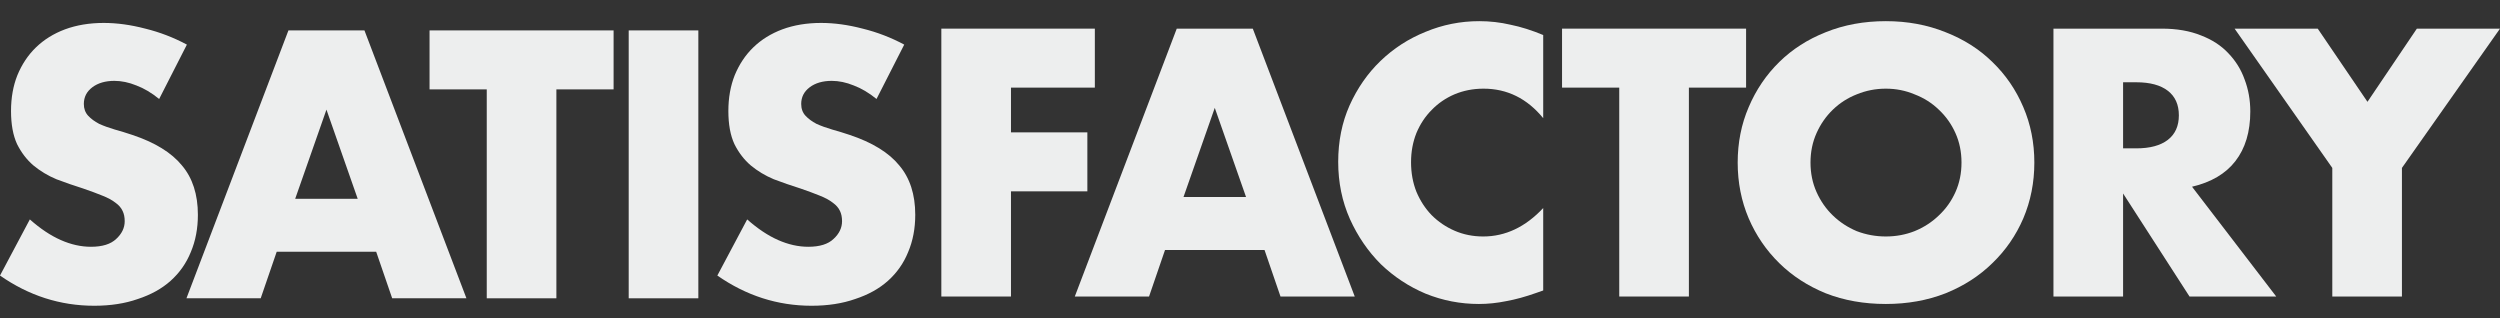 <svg width="110" height="14" viewBox="0 0 110 14" fill="none" xmlns="http://www.w3.org/2000/svg">
<rect x="0" y="0" width="110" height="14" fill="#333333" stroke="none"/>
<path d="M48.173 3.855H44.483V5.824H47.844V8.419H44.483V13.047H41.419V1.26H48.173V3.855Z" fill="#EDEEEE"/>
<path d="M54.826 8.669L53.45 4.746L52.074 8.669H54.826ZM55.639 10.999H51.261L50.558 13.047H47.291L51.777 1.26H55.123L59.609 13.047H56.342L55.639 10.999Z" fill="#EDEEEE"/>
<path d="M67.901 5.199C67.193 4.334 66.317 3.901 65.275 3.901C64.817 3.901 64.389 3.985 63.993 4.152C63.608 4.318 63.274 4.548 62.993 4.839C62.711 5.121 62.487 5.46 62.321 5.856C62.164 6.252 62.086 6.679 62.086 7.137C62.086 7.606 62.164 8.039 62.321 8.435C62.487 8.831 62.711 9.175 62.993 9.467C63.285 9.759 63.623 9.988 64.009 10.155C64.394 10.321 64.811 10.405 65.26 10.405C66.239 10.405 67.12 9.988 67.901 9.154V12.781L67.589 12.89C67.12 13.057 66.682 13.177 66.276 13.25C65.869 13.333 65.468 13.375 65.072 13.375C64.259 13.375 63.477 13.224 62.727 12.921C61.987 12.609 61.331 12.176 60.757 11.624C60.194 11.061 59.741 10.399 59.397 9.639C59.053 8.867 58.881 8.028 58.881 7.122C58.881 6.215 59.048 5.387 59.382 4.636C59.725 3.875 60.179 3.224 60.742 2.682C61.315 2.13 61.977 1.702 62.727 1.4C63.477 1.088 64.264 0.931 65.088 0.931C65.556 0.931 66.015 0.983 66.463 1.088C66.922 1.181 67.401 1.333 67.901 1.541V5.199Z" fill="#EDEEEE"/>
<path d="M74.311 3.855V13.047H71.247V3.855H68.73V1.26H76.828V3.855H74.311Z" fill="#EDEEEE"/>
<path d="M79.662 7.153C79.662 7.622 79.751 8.055 79.928 8.451C80.105 8.847 80.345 9.191 80.647 9.482C80.95 9.774 81.299 10.003 81.695 10.17C82.101 10.326 82.528 10.405 82.977 10.405C83.425 10.405 83.847 10.326 84.243 10.17C84.649 10.003 85.004 9.774 85.306 9.482C85.618 9.191 85.863 8.847 86.04 8.451C86.218 8.055 86.306 7.622 86.306 7.153C86.306 6.684 86.218 6.252 86.04 5.856C85.863 5.46 85.618 5.116 85.306 4.824C85.004 4.532 84.649 4.308 84.243 4.152C83.847 3.985 83.425 3.901 82.977 3.901C82.528 3.901 82.101 3.985 81.695 4.152C81.299 4.308 80.95 4.532 80.647 4.824C80.345 5.116 80.105 5.46 79.928 5.856C79.751 6.252 79.662 6.684 79.662 7.153ZM76.458 7.153C76.458 6.278 76.619 5.465 76.942 4.714C77.265 3.954 77.713 3.292 78.287 2.729C78.86 2.166 79.543 1.729 80.335 1.416C81.137 1.093 82.018 0.931 82.977 0.931C83.925 0.931 84.8 1.093 85.603 1.416C86.405 1.729 87.093 2.166 87.666 2.729C88.25 3.292 88.703 3.954 89.026 4.714C89.349 5.465 89.511 6.278 89.511 7.153C89.511 8.028 89.349 8.847 89.026 9.607C88.703 10.358 88.25 11.014 87.666 11.577C87.093 12.14 86.405 12.583 85.603 12.906C84.8 13.219 83.925 13.375 82.977 13.375C82.018 13.375 81.137 13.219 80.335 12.906C79.543 12.583 78.86 12.14 78.287 11.577C77.713 11.014 77.265 10.358 76.942 9.607C76.619 8.847 76.458 8.028 76.458 7.153Z" fill="#EDEEEE"/>
<path d="M93.416 6.528H93.995C94.599 6.528 95.063 6.403 95.386 6.153C95.709 5.902 95.87 5.543 95.87 5.074C95.87 4.605 95.709 4.245 95.386 3.995C95.063 3.745 94.599 3.62 93.995 3.62H93.416V6.528ZM100.154 13.047H96.339L93.416 8.513V13.047H90.352V1.26H95.12C95.777 1.26 96.35 1.359 96.84 1.557C97.329 1.744 97.731 2.005 98.043 2.338C98.366 2.672 98.606 3.057 98.762 3.495C98.929 3.933 99.013 4.402 99.013 4.902C99.013 5.798 98.794 6.528 98.356 7.091C97.929 7.643 97.293 8.018 96.449 8.216L100.154 13.047Z" fill="#EDEEEE"/>
<path d="M102.621 7.388L98.322 1.26H101.98L104.169 4.48L106.342 1.26H110L105.685 7.388V13.047H102.621V7.388Z" fill="#EDEEEE"/>
<path d="M7.003 4.355C6.67 4.084 6.336 3.886 6.003 3.761C5.669 3.625 5.346 3.558 5.034 3.558C4.638 3.558 4.315 3.651 4.064 3.839C3.814 4.027 3.689 4.271 3.689 4.574C3.689 4.782 3.752 4.954 3.877 5.09C4.002 5.225 4.163 5.345 4.362 5.449C4.57 5.543 4.799 5.626 5.049 5.699C5.31 5.772 5.565 5.85 5.815 5.934C6.816 6.267 7.545 6.715 8.004 7.278C8.473 7.83 8.707 8.555 8.707 9.451C8.707 10.056 8.603 10.603 8.395 11.092C8.197 11.582 7.9 12.004 7.504 12.359C7.118 12.703 6.639 12.968 6.065 13.156C5.503 13.354 4.862 13.453 4.143 13.453C2.652 13.453 1.271 13.01 0 12.124L1.313 9.654C1.772 10.061 2.225 10.363 2.673 10.561C3.121 10.759 3.564 10.858 4.002 10.858C4.502 10.858 4.872 10.743 5.112 10.514C5.362 10.285 5.487 10.024 5.487 9.732C5.487 9.555 5.456 9.404 5.393 9.279C5.331 9.144 5.227 9.024 5.081 8.92C4.935 8.805 4.742 8.701 4.502 8.607C4.273 8.513 3.992 8.409 3.658 8.294C3.262 8.169 2.871 8.034 2.486 7.888C2.11 7.731 1.772 7.528 1.469 7.278C1.178 7.028 0.938 6.715 0.75 6.34C0.573 5.955 0.485 5.47 0.485 4.886C0.485 4.303 0.578 3.776 0.766 3.307C0.964 2.828 1.235 2.422 1.579 2.088C1.933 1.744 2.361 1.478 2.861 1.291C3.371 1.103 3.939 1.009 4.565 1.009C5.148 1.009 5.758 1.093 6.394 1.26C7.029 1.416 7.639 1.65 8.223 1.963L7.003 4.355Z" fill="#EDEEEE"/>
<path d="M15.739 8.748L14.364 4.824L12.988 8.748H15.739ZM16.552 11.077H12.175L11.471 13.125H8.204L12.691 1.338H16.036L20.523 13.125H17.256L16.552 11.077Z" fill="#EDEEEE"/>
<path d="M24.481 3.933V13.125H21.417V3.933H18.9V1.338H26.998V3.933H24.481Z" fill="#EDEEEE"/>
<path d="M30.727 1.338V13.125H27.663V1.338H30.727Z" fill="#EDEEEE"/>
<path d="M38.567 4.355C38.233 4.084 37.9 3.886 37.566 3.761C37.233 3.625 36.91 3.558 36.597 3.558C36.201 3.558 35.878 3.651 35.628 3.839C35.378 4.027 35.253 4.271 35.253 4.574C35.253 4.782 35.315 4.954 35.44 5.09C35.565 5.225 35.727 5.345 35.925 5.449C36.133 5.543 36.362 5.626 36.613 5.699C36.873 5.772 37.129 5.85 37.379 5.934C38.379 6.267 39.109 6.715 39.567 7.278C40.036 7.83 40.271 8.555 40.271 9.451C40.271 10.056 40.166 10.603 39.958 11.092C39.76 11.582 39.463 12.004 39.067 12.359C38.681 12.703 38.202 12.968 37.629 13.156C37.066 13.354 36.425 13.453 35.706 13.453C34.216 13.453 32.835 13.01 31.563 12.124L32.876 9.654C33.335 10.061 33.788 10.363 34.236 10.561C34.685 10.759 35.127 10.858 35.565 10.858C36.066 10.858 36.435 10.743 36.675 10.514C36.925 10.285 37.05 10.024 37.05 9.732C37.05 9.555 37.019 9.404 36.957 9.279C36.894 9.144 36.79 9.024 36.644 8.92C36.498 8.805 36.305 8.701 36.066 8.607C35.836 8.513 35.555 8.409 35.221 8.294C34.825 8.169 34.434 8.034 34.049 7.888C33.674 7.731 33.335 7.528 33.033 7.278C32.741 7.028 32.501 6.715 32.314 6.34C32.136 5.955 32.048 5.47 32.048 4.886C32.048 4.303 32.142 3.776 32.329 3.307C32.527 2.828 32.798 2.422 33.142 2.088C33.496 1.744 33.924 1.478 34.424 1.291C34.935 1.103 35.503 1.009 36.128 1.009C36.712 1.009 37.321 1.093 37.957 1.26C38.593 1.416 39.203 1.65 39.786 1.963L38.567 4.355Z" fill="#EDEEEE"/>
</svg>
